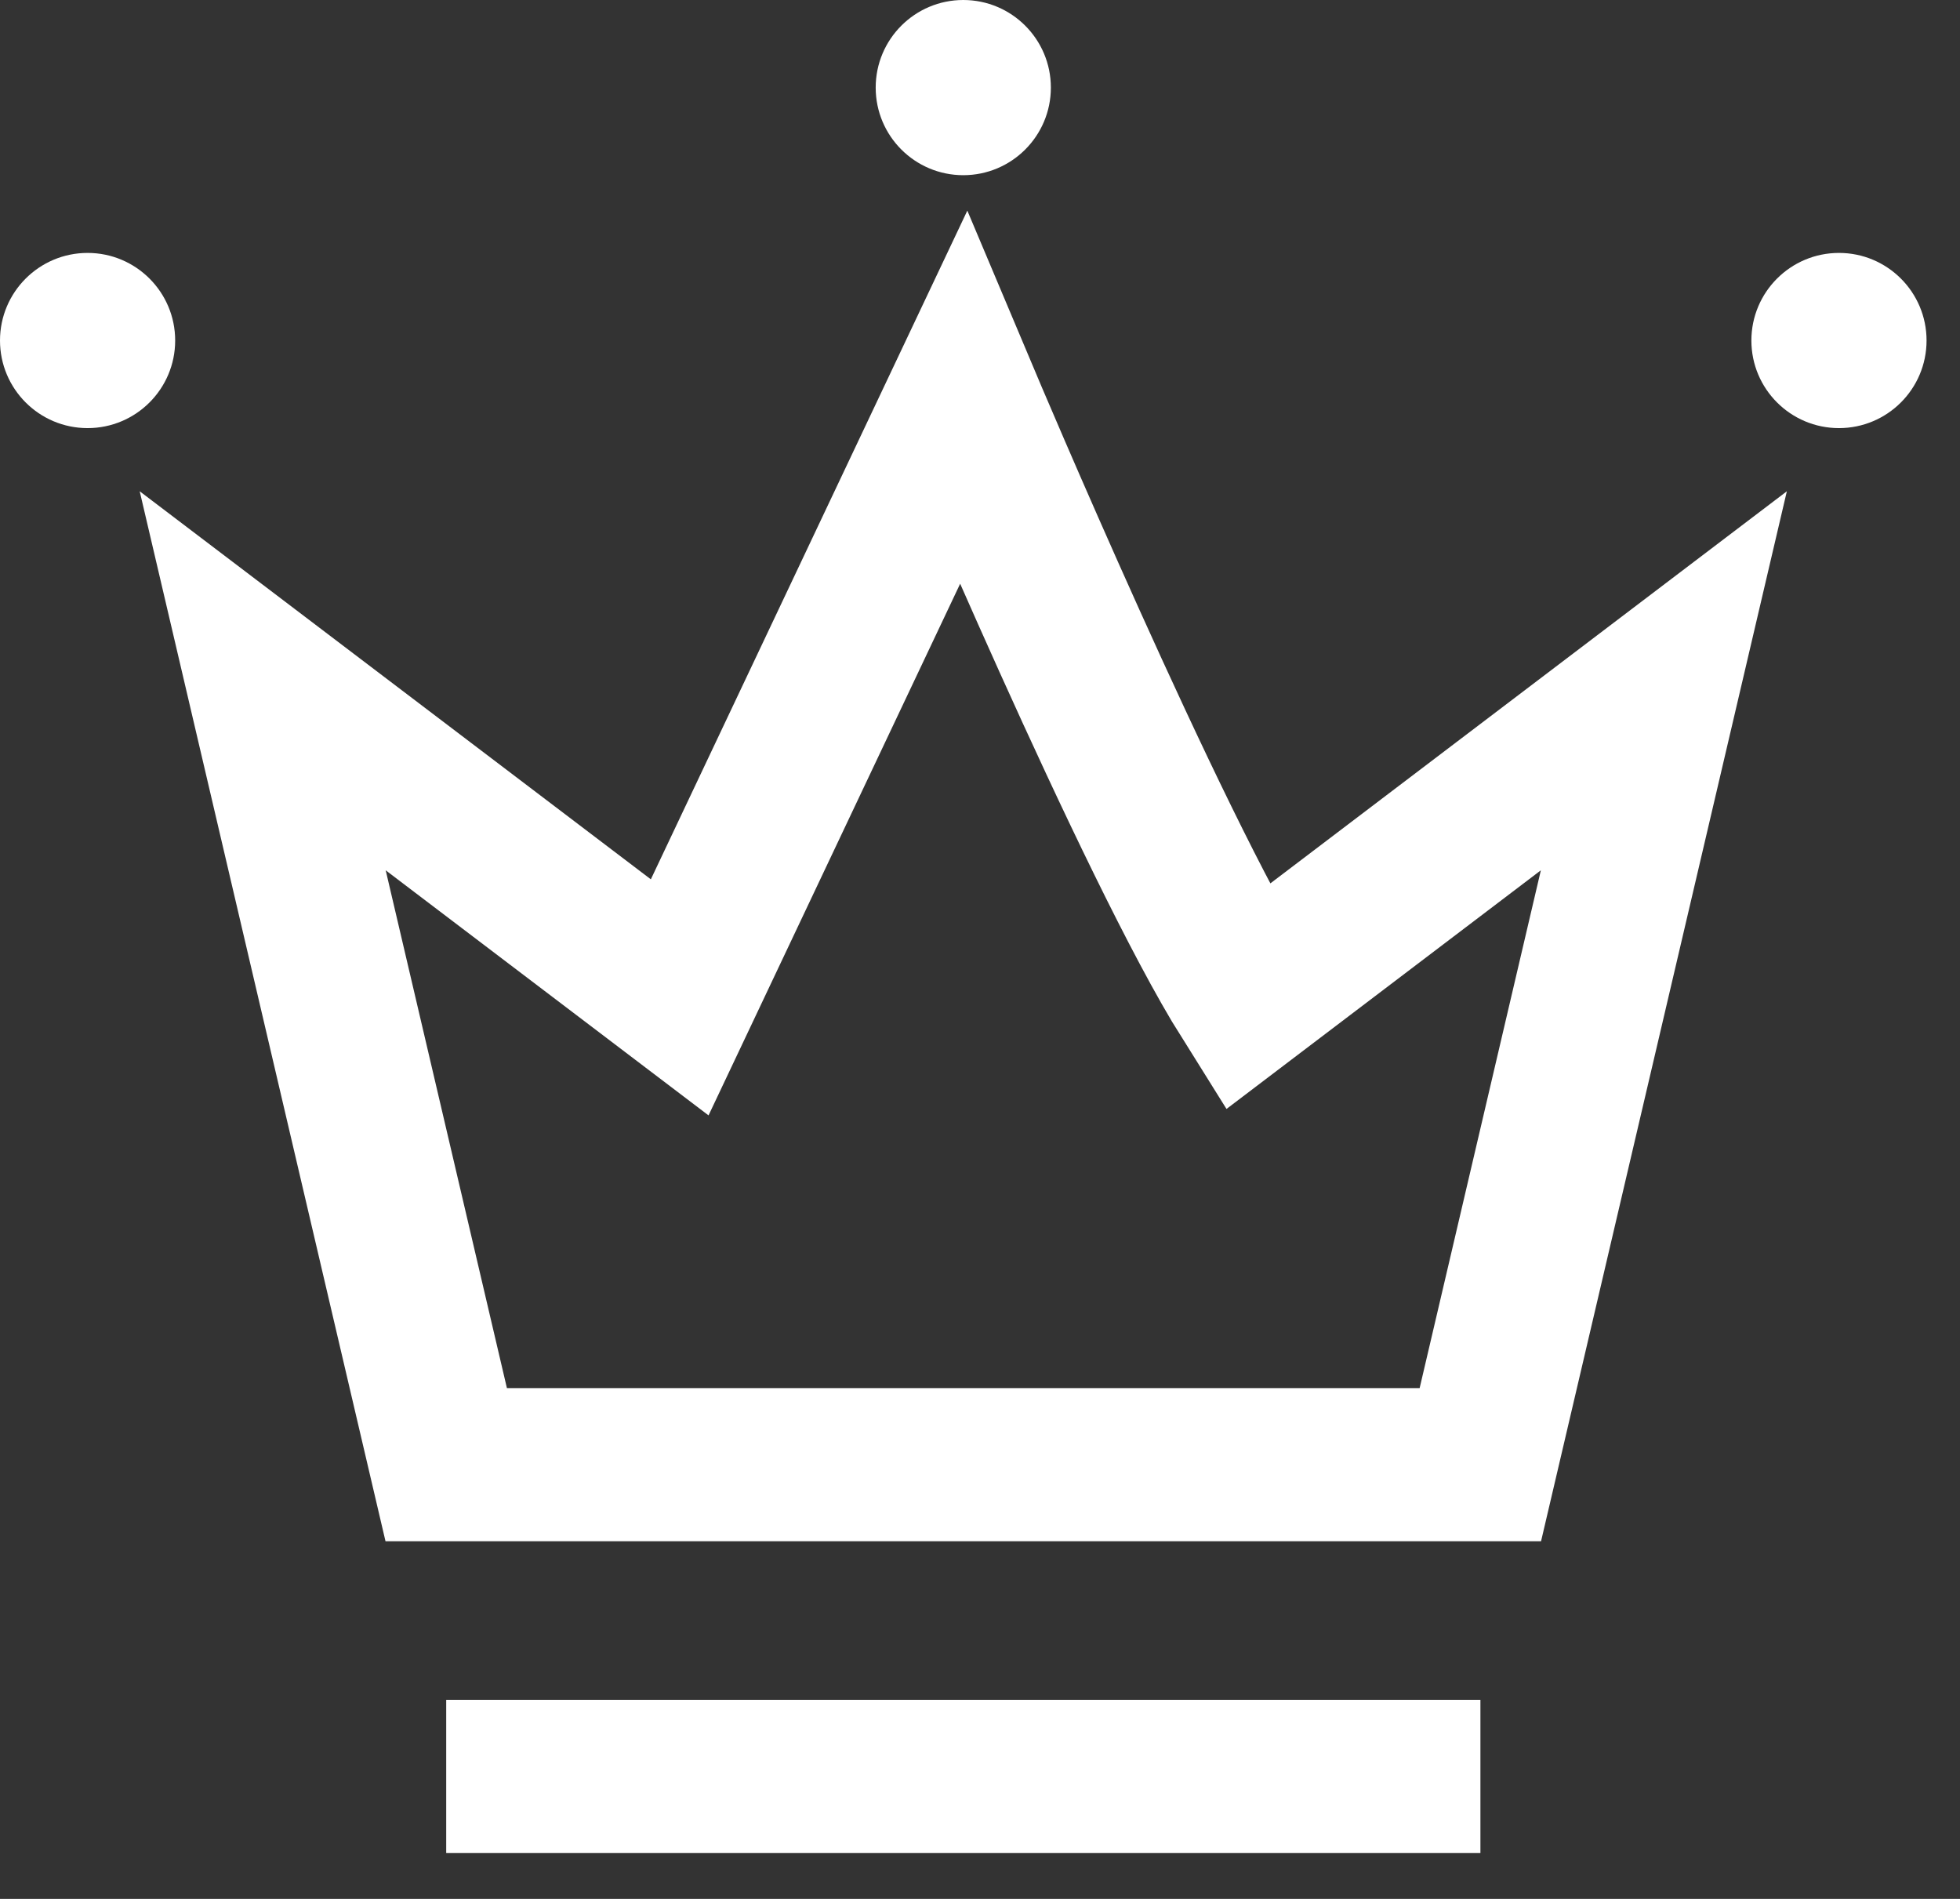 <svg width="32" height="31" viewBox="0 0 32 31" fill="none" xmlns="http://www.w3.org/2000/svg">
<rect x="0" y="0" width="32" height="31" fill="#333333" stroke="none"/>
<path d="M24.169 23.911H7.285L4.289 11.114L11.097 16.282L15.727 6.5C15.727 6.5 18.813 13.821 20.357 16.282L27.165 11.114L24.169 23.911Z" stroke="white" stroke-width="2.5"/>
<path d="M7.285 29H24.17" stroke="white" stroke-width="2.5"/>
<circle cx="1.43" cy="5.559" r="1.43" fill="white"/>
<circle cx="15.727" cy="1.43" r="1.43" fill="white"/>
<circle cx="30.024" cy="5.559" r="1.43" fill="white"/>
</svg>
